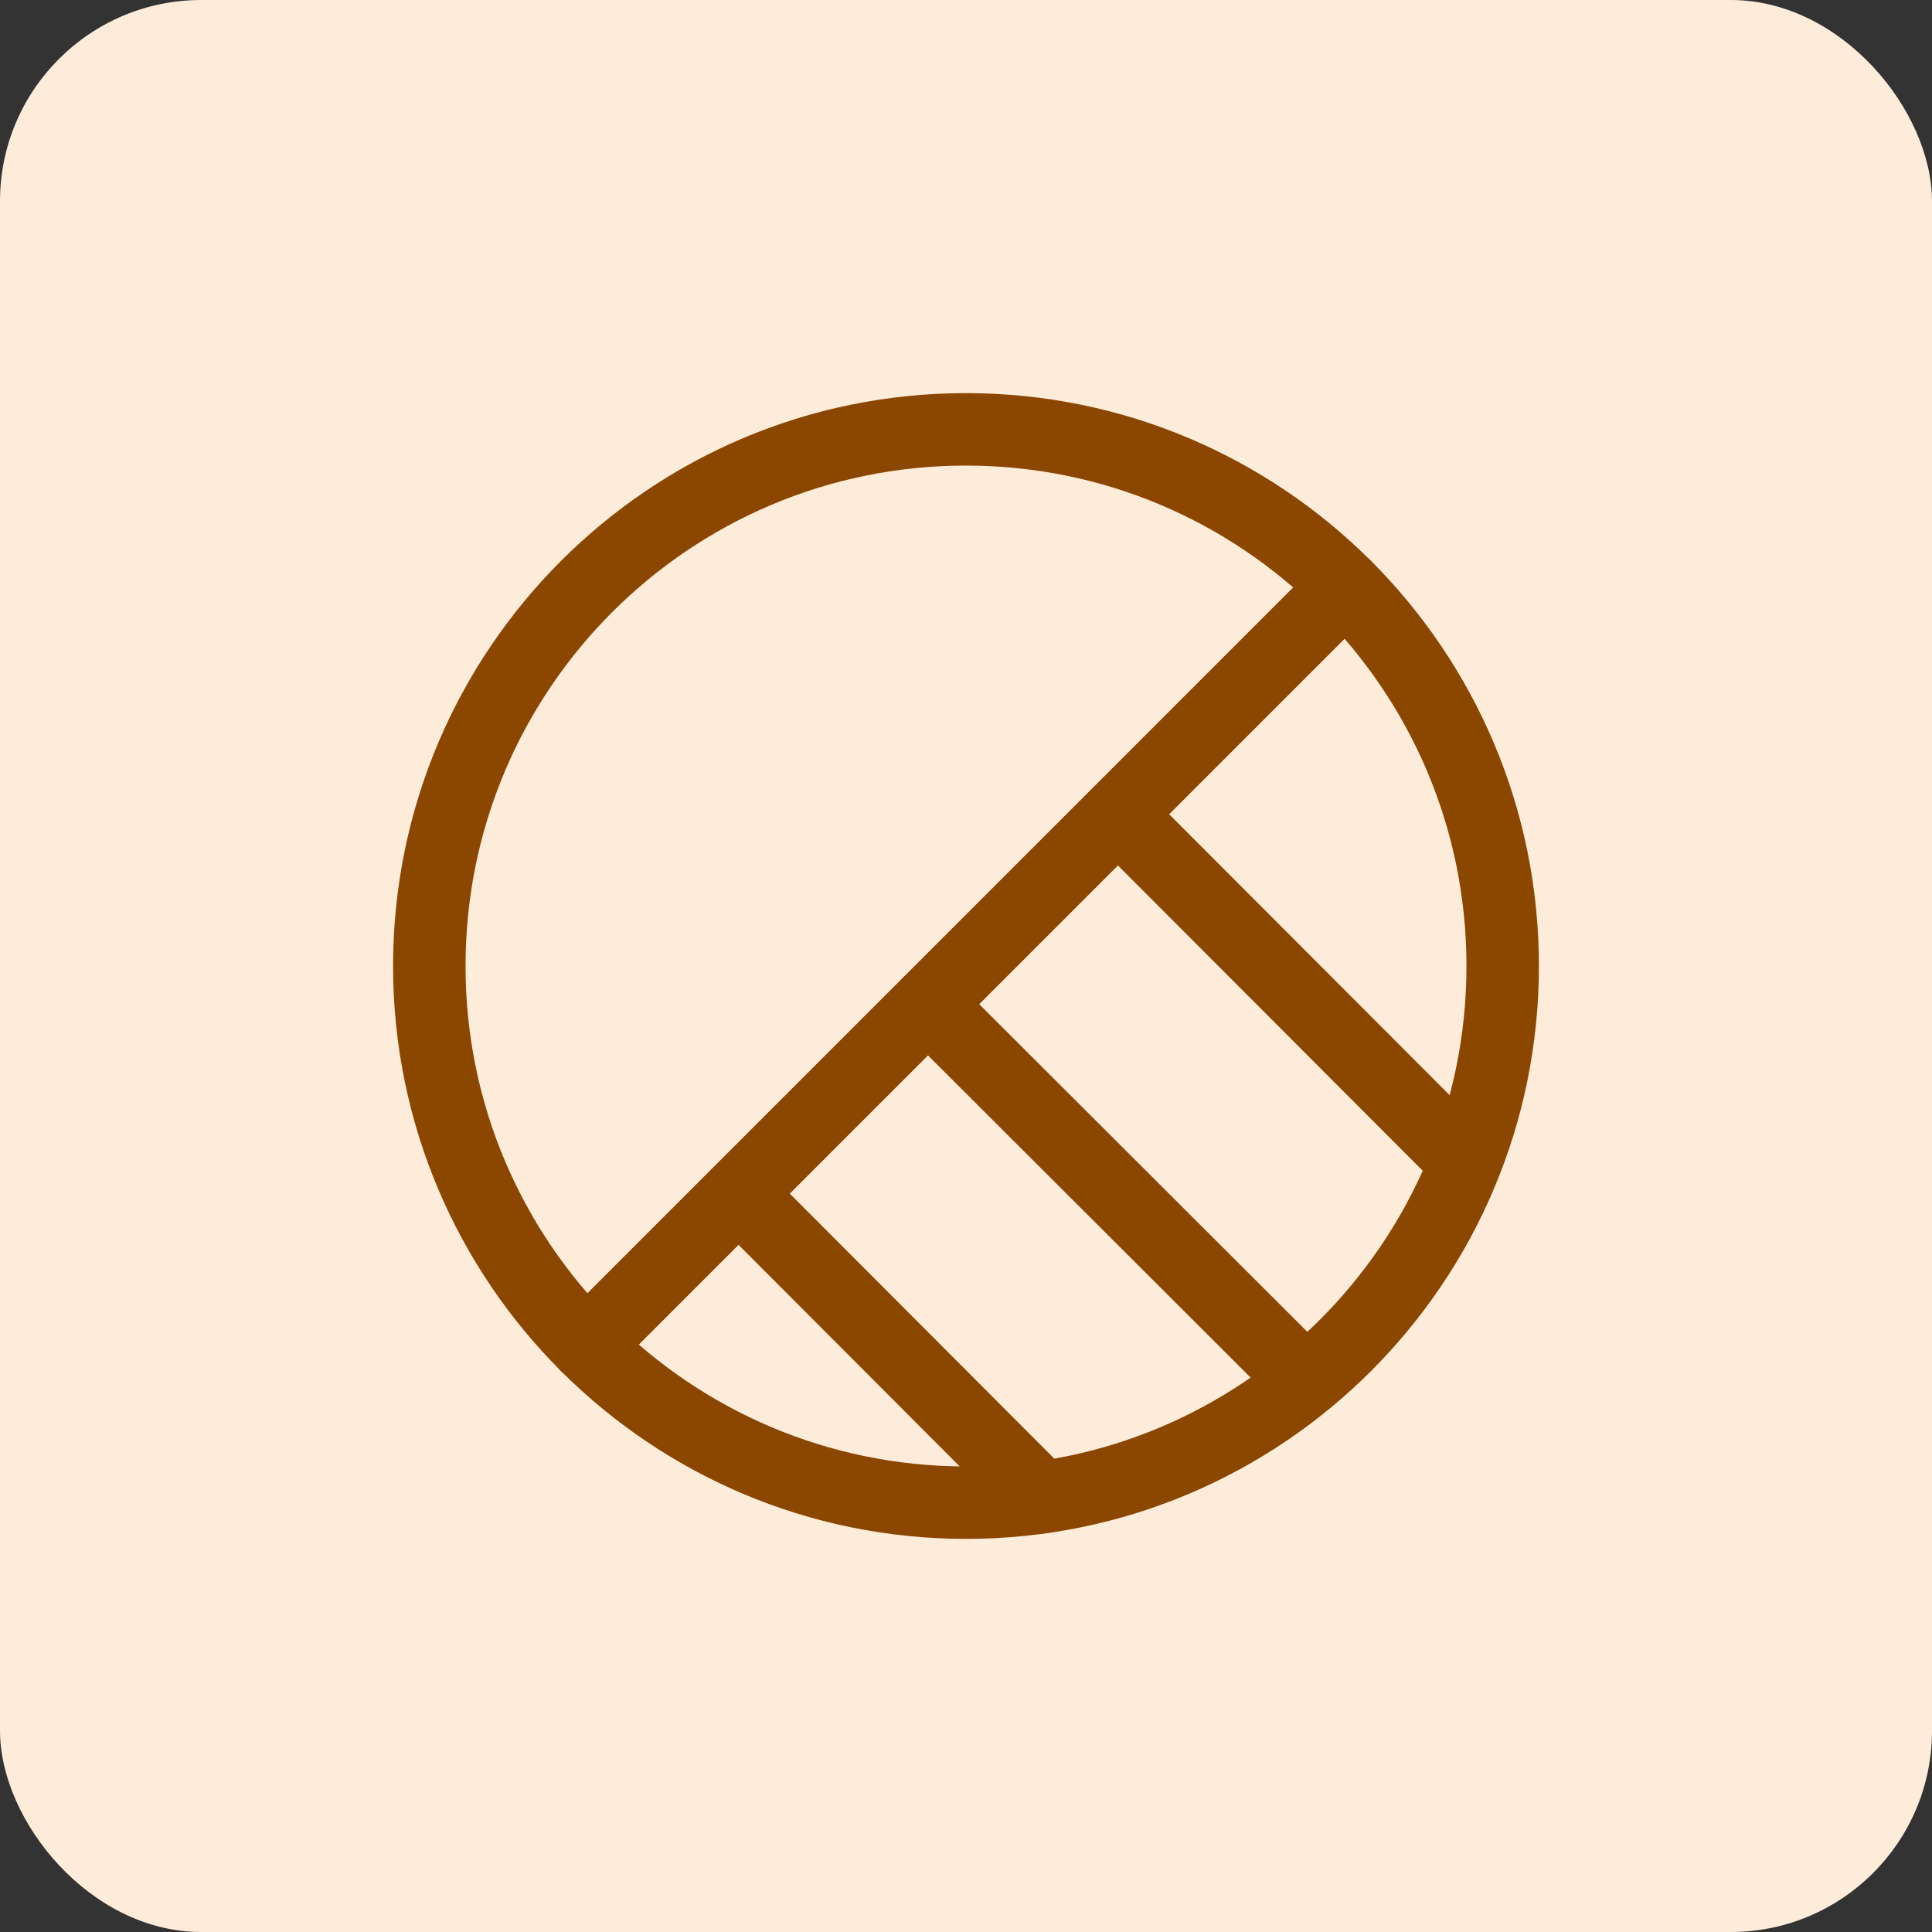 <svg width="48" height="48" viewBox="0 0 48 48" fill="none" xmlns="http://www.w3.org/2000/svg">
<rect x="0" y="0" width="48" height="48" fill="#333333" stroke="none"/>
<rect width="48" height="48" rx="5" fill="#FEECDA"/>
<path d="M33.426 14.573L14.573 33.427C12.159 31.013 10.666 27.68 10.666 24C10.666 16.64 16.639 10.667 23.999 10.667C27.679 10.667 31.013 12.16 33.426 14.573Z" stroke="#8B4600" stroke-width="1.8" stroke-linecap="round" stroke-linejoin="round"/>
<path d="M37.334 24C37.334 31.36 31.361 37.333 24.001 37.333C20.321 37.333 16.988 35.84 14.574 33.427L33.428 14.573C35.841 16.987 37.334 20.32 37.334 24Z" stroke="#8B4600" stroke-width="1.8" stroke-linecap="round" stroke-linejoin="round"/>
<path d="M18.348 29.653L25.881 37.2" stroke="#8B4600" stroke-width="1.8" stroke-linecap="round" stroke-linejoin="round"/>
<path d="M23.053 24.947L31.826 33.707" stroke="#8B4600" stroke-width="1.8" stroke-linecap="round" stroke-linejoin="round"/>
<path d="M27.773 20.227L36.16 28.627" stroke="#8B4600" stroke-width="1.8" stroke-linecap="round" stroke-linejoin="round"/>
</svg>
